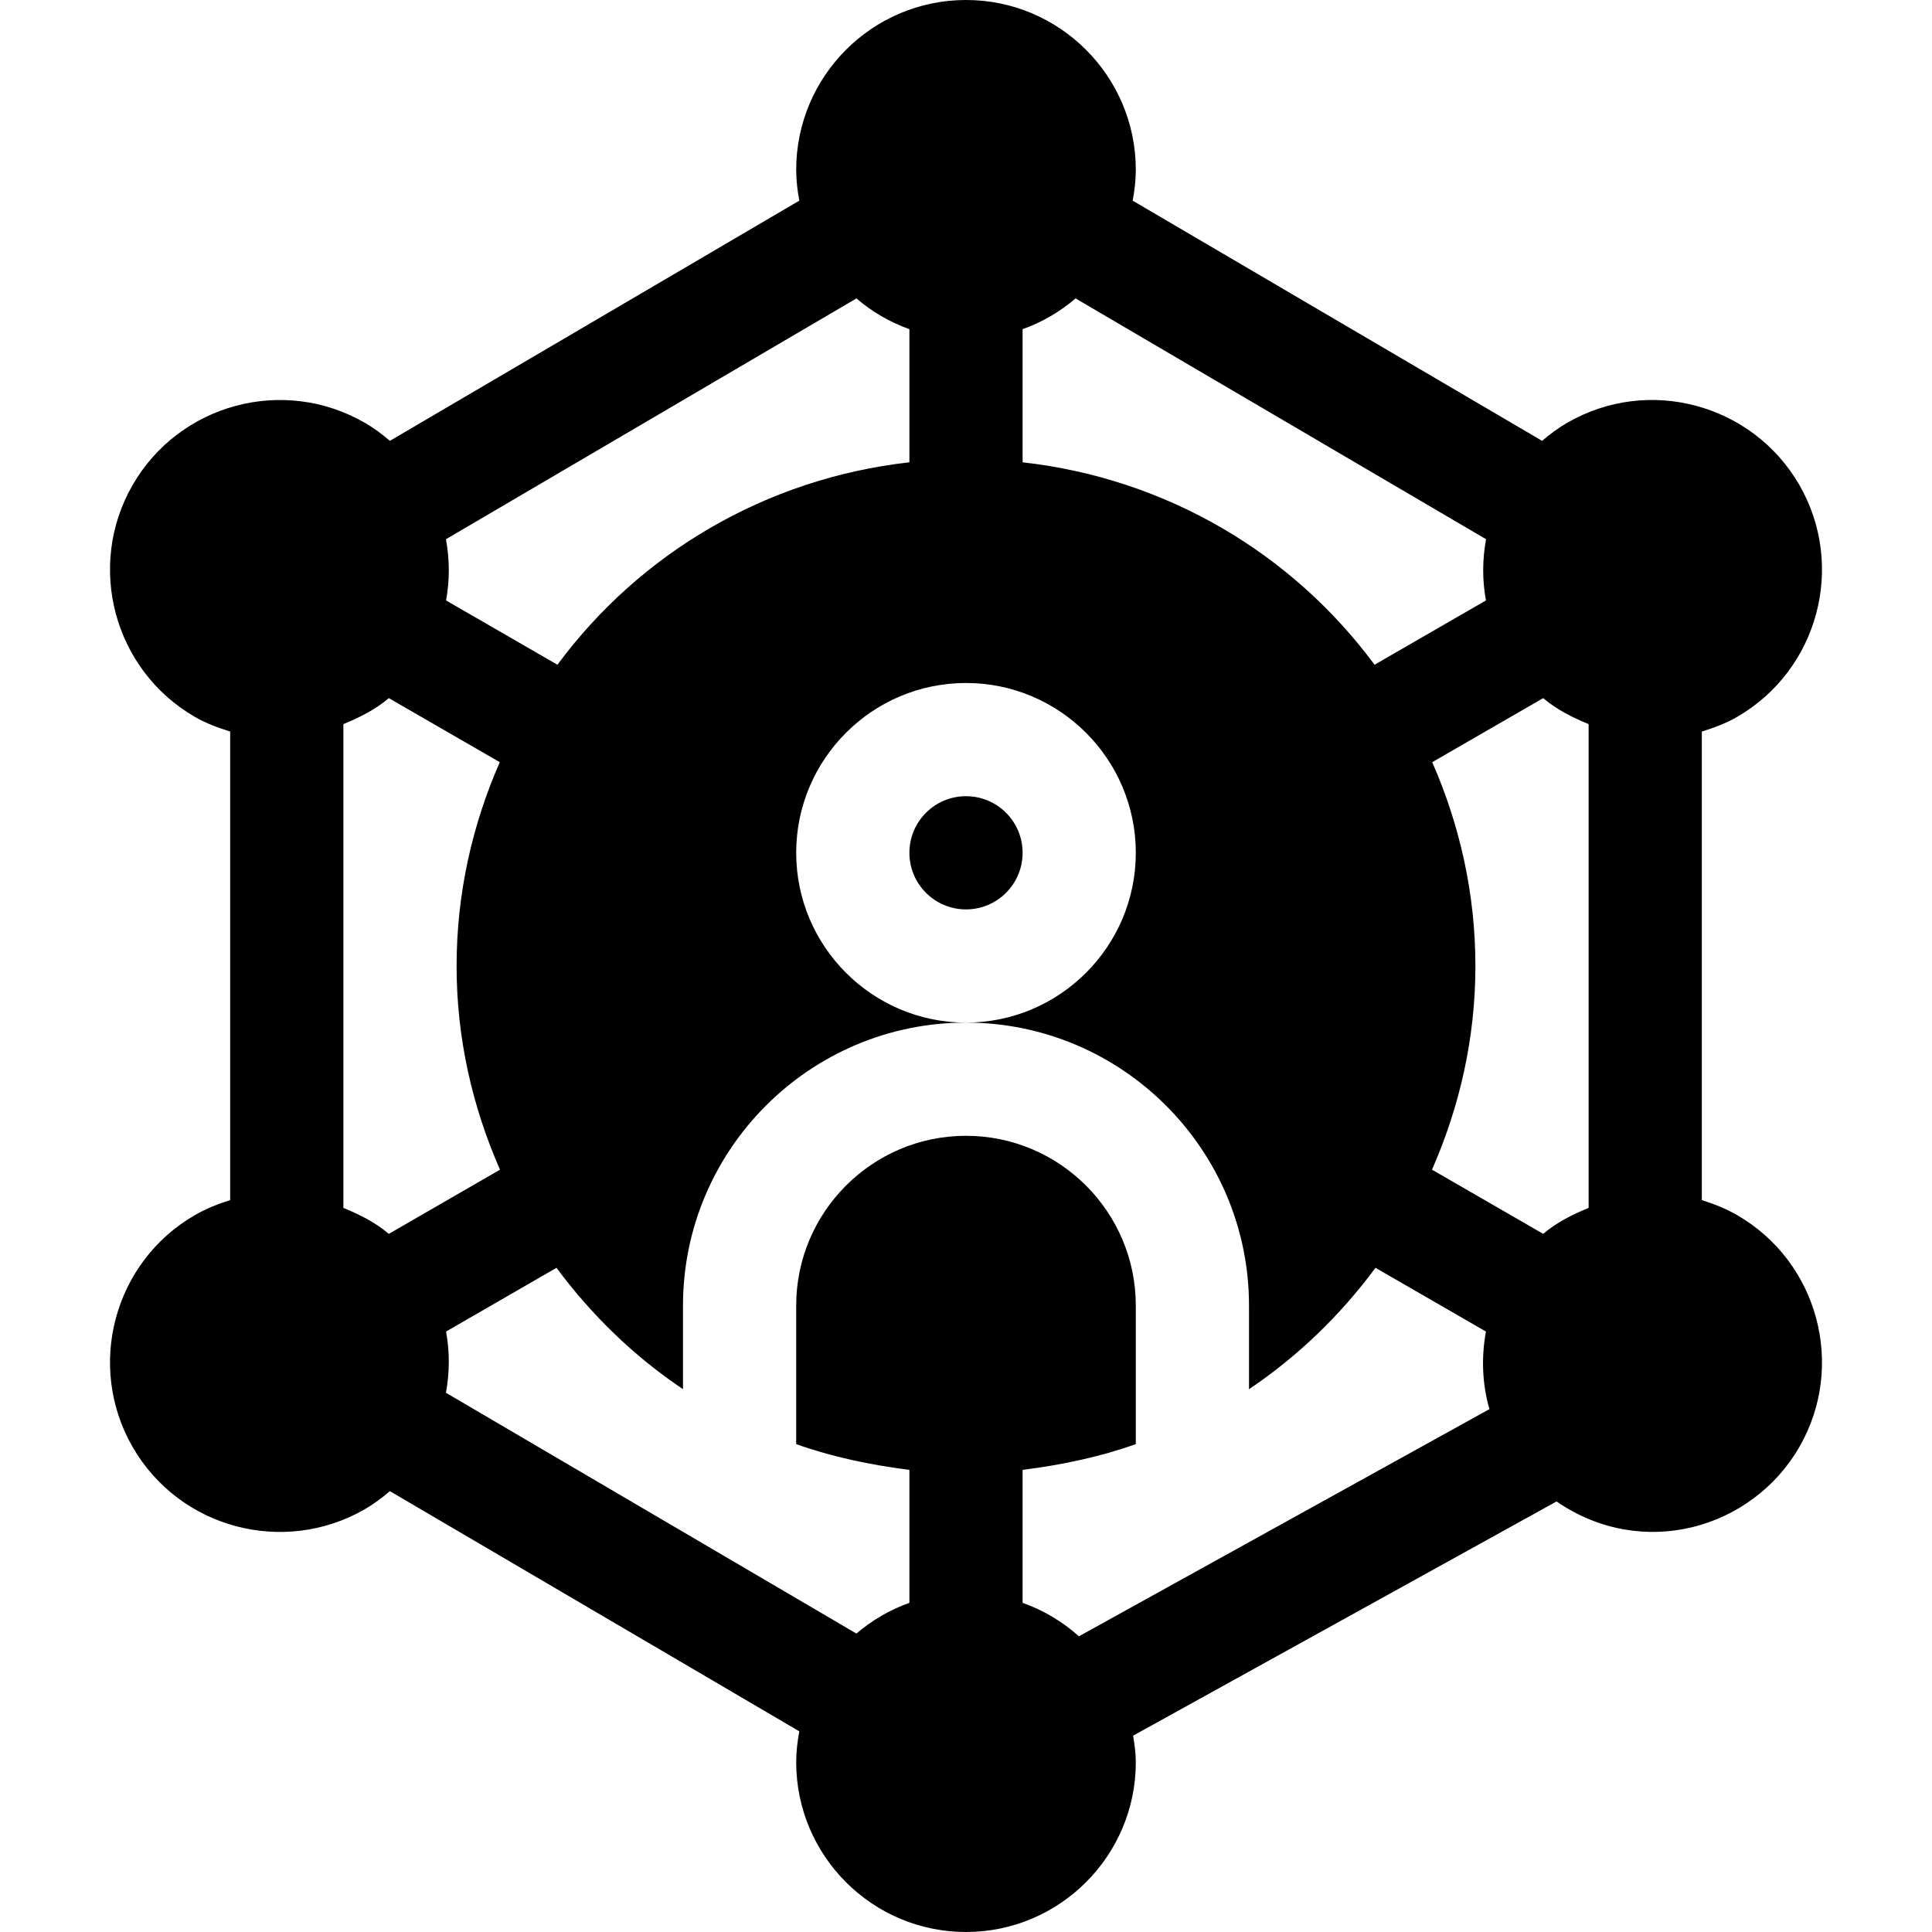 <svg id="Capa_1" enable-background="new 0 0 512 512" height="512" viewBox="0 0 512 512" width="512" xmlns="http://www.w3.org/2000/svg"><g><circle cx="256" cy="226" r="15"/><path d="m460.36 322.021c-2.988-1.721-6.141-2.977-9.36-3.97v-124.188c3.21-.987 6.383-2.164 9.36-3.884 21.475-12.407 28.872-39.976 16.479-61.479-12.422-21.475-39.99-28.901-61.465-16.479h-.029c-2.424 1.403-4.611 3.052-6.667 4.81l-108.504-63.654c.493-2.66.826-5.377.826-8.177 0-24.814-20.186-45-45-45s-45 20.186-45 45c0 2.8.333 5.517.826 8.177l-108.505 63.653c-2.056-1.758-4.243-3.408-6.667-4.81h-.029c-21.504-12.407-49.058-4.995-61.465 16.494-12.393 21.489-4.995 49.058 16.479 61.465 2.979 1.719 6.151 2.897 9.36 3.885v124.186c-3.217.991-6.37 2.245-9.36 3.97-21.474 12.408-28.871 39.976-16.479 61.48 12.512 21.637 40.119 28.782 61.494 16.479 2.424-1.403 4.611-3.052 6.667-4.81l108.505 63.653c-.493 2.661-.826 5.378-.826 8.178 0 24.814 20.186 45 45 45s45-20.186 45-45c0-2.406-.344-4.722-.71-7.028l112.207-62.068c22.744 15.645 51.782 7.325 64.343-14.42 12.392-21.488 4.995-49.056-16.48-61.463zm-189.36 67.516c10.342-1.32 20.44-3.422 30-6.83v-36.707c0-24.814-20.186-45-45-45s-45 20.186-45 45v36.707c9.56 3.408 19.658 5.51 30 6.83v35.226c-5.206 1.857-9.915 4.631-14.041 8.15l-108.781-63.813c.983-5.33 1.027-10.796.033-16.227l29.268-16.893c9.267 12.526 20.561 23.47 33.521 32.166v-22.146c0-41.353 33.647-75 75-75-24.814 0-45-20.186-45-45s20.186-45 45-45 45 20.186 45 45-20.186 45-45 45c41.353 0 75 33.647 75 75v22.147c12.96-8.696 24.254-19.64 33.521-32.166l29.266 16.893c-1.265 6.914-.98 13.931.928 20.557l-108.792 60.209c-4.318-3.876-9.351-6.89-14.923-8.877zm-180-69.435v-128.202c4.362-1.798 8.494-3.867 12.039-6.888l29.409 16.976c-7.273 16.569-11.448 34.788-11.448 54.012 0 19.226 4.226 37.416 11.506 53.978l-29.469 17.01c-3.545-3.021-7.675-5.088-12.037-6.886zm330-128.204v128.202c-4.362 1.798-8.494 3.867-12.039 6.888l-29.467-17.01c7.28-16.562 11.506-34.752 11.506-53.978 0-19.224-4.175-37.443-11.448-54.012l29.41-16.976c3.546 3.021 7.676 5.088 12.038 6.886zm-27.211-32.772-29.515 17.036c-21.768-29.432-55.067-49.349-93.274-53.646v-35.279c5.206-1.857 9.915-4.631 14.041-8.15l108.781 63.813c-.984 5.33-1.028 10.795-.033 16.226zm-152.789-36.61c-38.207 4.297-71.506 24.214-93.274 53.646l-29.513-17.036c.996-5.431.95-10.895-.035-16.225l108.781-63.814c4.125 3.519 8.835 6.293 14.041 8.15z"/></g></svg>